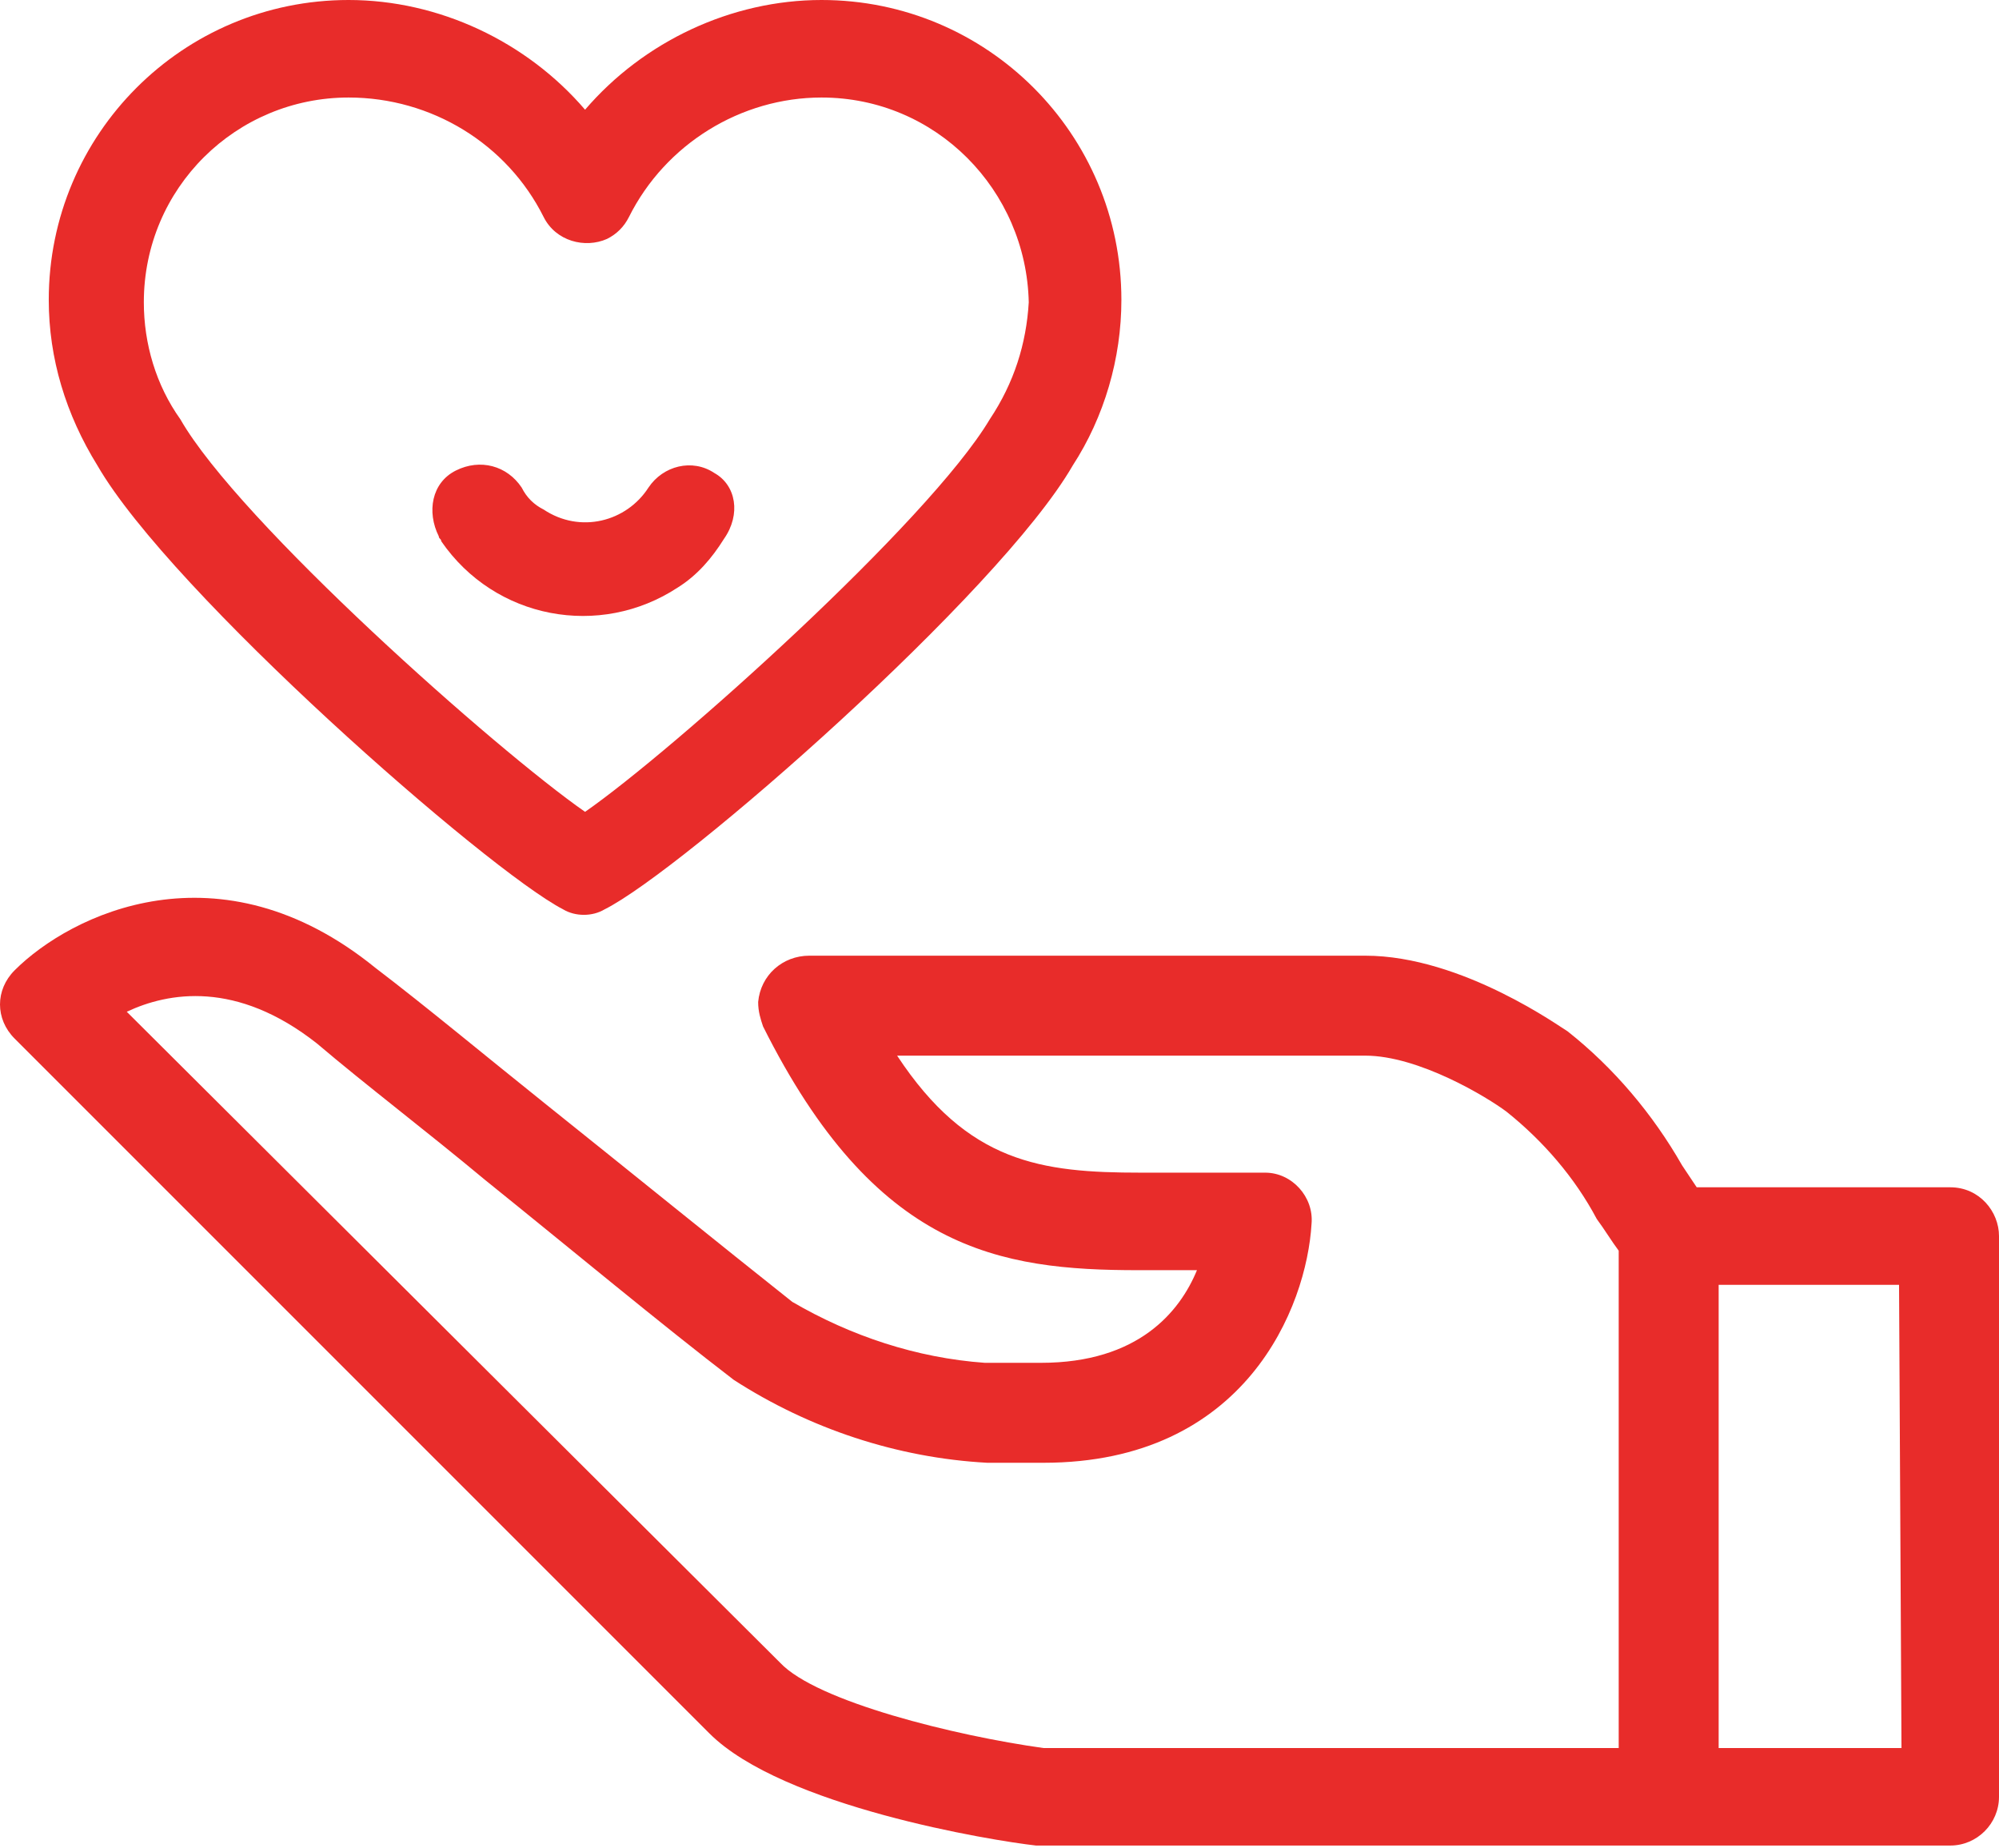 <?xml version="1.0" encoding="utf-8"?>
<!-- Generator: Adobe Illustrator 22.0.1, SVG Export Plug-In . SVG Version: 6.00 Build 0)  -->
<svg version="1.1" id="Solid" xmlns="http://www.w3.org/2000/svg" xmlns:xlink="http://www.w3.org/1999/xlink" x="0px" y="0px"
	 viewBox="0 0 82 75.8" style="enable-background:new 0 0 82 75.8;" xml:space="preserve">
<style type="text/css">
	.st0{fill:#E82C2A;}
</style>
<title>hand_heart</title>
<path class="st0" d="M40.6,17.2c-2.5,4.2-13,13.6-16.6,16.1C20.4,30.8,9.8,21.4,7.4,17.2c-1-1.4-1.5-3.1-1.5-4.8
	c0-4.7,3.8-8.4,8.4-8.4c3.4,0,6.5,1.9,8,4.9c0.5,1,1.7,1.3,2.6,0.9c0.4-0.2,0.7-0.5,0.9-0.9c1.5-3,4.6-4.9,7.9-4.9
	c4.7,0,8.4,3.8,8.5,8.4C42.1,14.1,41.6,15.7,40.6,17.2 M33.7,0C30,0,26.4,1.7,24,4.5C21.6,1.7,18,0,14.3,0C7.5,0,2,5.5,2,12.3
	c0,2.4,0.7,4.7,2,6.8c3,5.2,16,16.6,19.1,18.2c0.5,0.3,1.2,0.3,1.7,0C28,35.7,41,24.3,44,19.1c1.3-2,2-4.4,2-6.8
	C46,5.5,40.5,0,33.7,0"/>
<path class="st0" d="M29.3,19.4c-0.9-0.6-2.1-0.3-2.7,0.6c-0.9,1.4-2.8,1.9-4.3,0.9c-0.4-0.2-0.7-0.5-0.9-0.9
	c-0.6-0.9-1.7-1.2-2.7-0.7s-1.2,1.7-0.7,2.7c0,0.1,0.1,0.1,0.1,0.2c2.2,3.2,6.5,4,9.7,1.9c0.8-0.5,1.4-1.2,1.9-2
	C30.4,21.1,30.2,19.9,29.3,19.4"/>
<path class="st0" d="M80,48.7H69.6L69,47.8c-1.2-2.1-2.8-4-4.7-5.5c-0.2-0.1-4.3-3.1-8.3-3.1H33.2c-1.1,0-2,0.8-2.1,1.9
	c0,0.4,0.1,0.7,0.2,1c4.6,9.2,9.7,10,15.4,10h2.4c-0.7,1.7-2.4,3.8-6.4,3.8h-2.3c-2.8-0.2-5.5-1.1-7.9-2.5
	c-2.9-2.3-6.6-5.3-10.1-8.1c-2.5-2-4.9-4-7-5.6C9,34.5,2.9,37.5,0.6,39.8c-0.8,0.8-0.8,2,0,2.8c0,0,0,0,0,0l28.5,28.5
	c3,3,11.6,4.4,13.4,4.6h0.3H80c1.1,0,2-0.9,2-2v-23C82,49.7,81.2,48.7,80,48.7C80.1,48.7,80,48.7,80,48.7z M32,68.2L5.2,41.5
	c1.7-0.8,4.5-1.3,7.8,1.3c2,1.7,4.5,3.6,6.9,5.6c3.6,2.9,7.2,5.9,10.2,8.2c3.1,2,6.7,3.2,10.4,3.4h2.3c8.3,0,10.8-6.4,11-9.8
	c0.1-1.1-0.8-2.1-1.9-2.1c0,0-0.1,0-0.1,0h-5c-4.1,0-7.1-0.4-10-4.8H56c2.2,0,5,1.7,5.8,2.3c1.5,1.2,2.8,2.7,3.7,4.4
	c0.3,0.4,0.6,0.9,0.9,1.3v20.4H42.8C39.2,71.2,33.5,69.8,32,68.2L32,68.2z M78,71.7h-7.5v-19h7.4L78,71.7z"/>
</svg>
